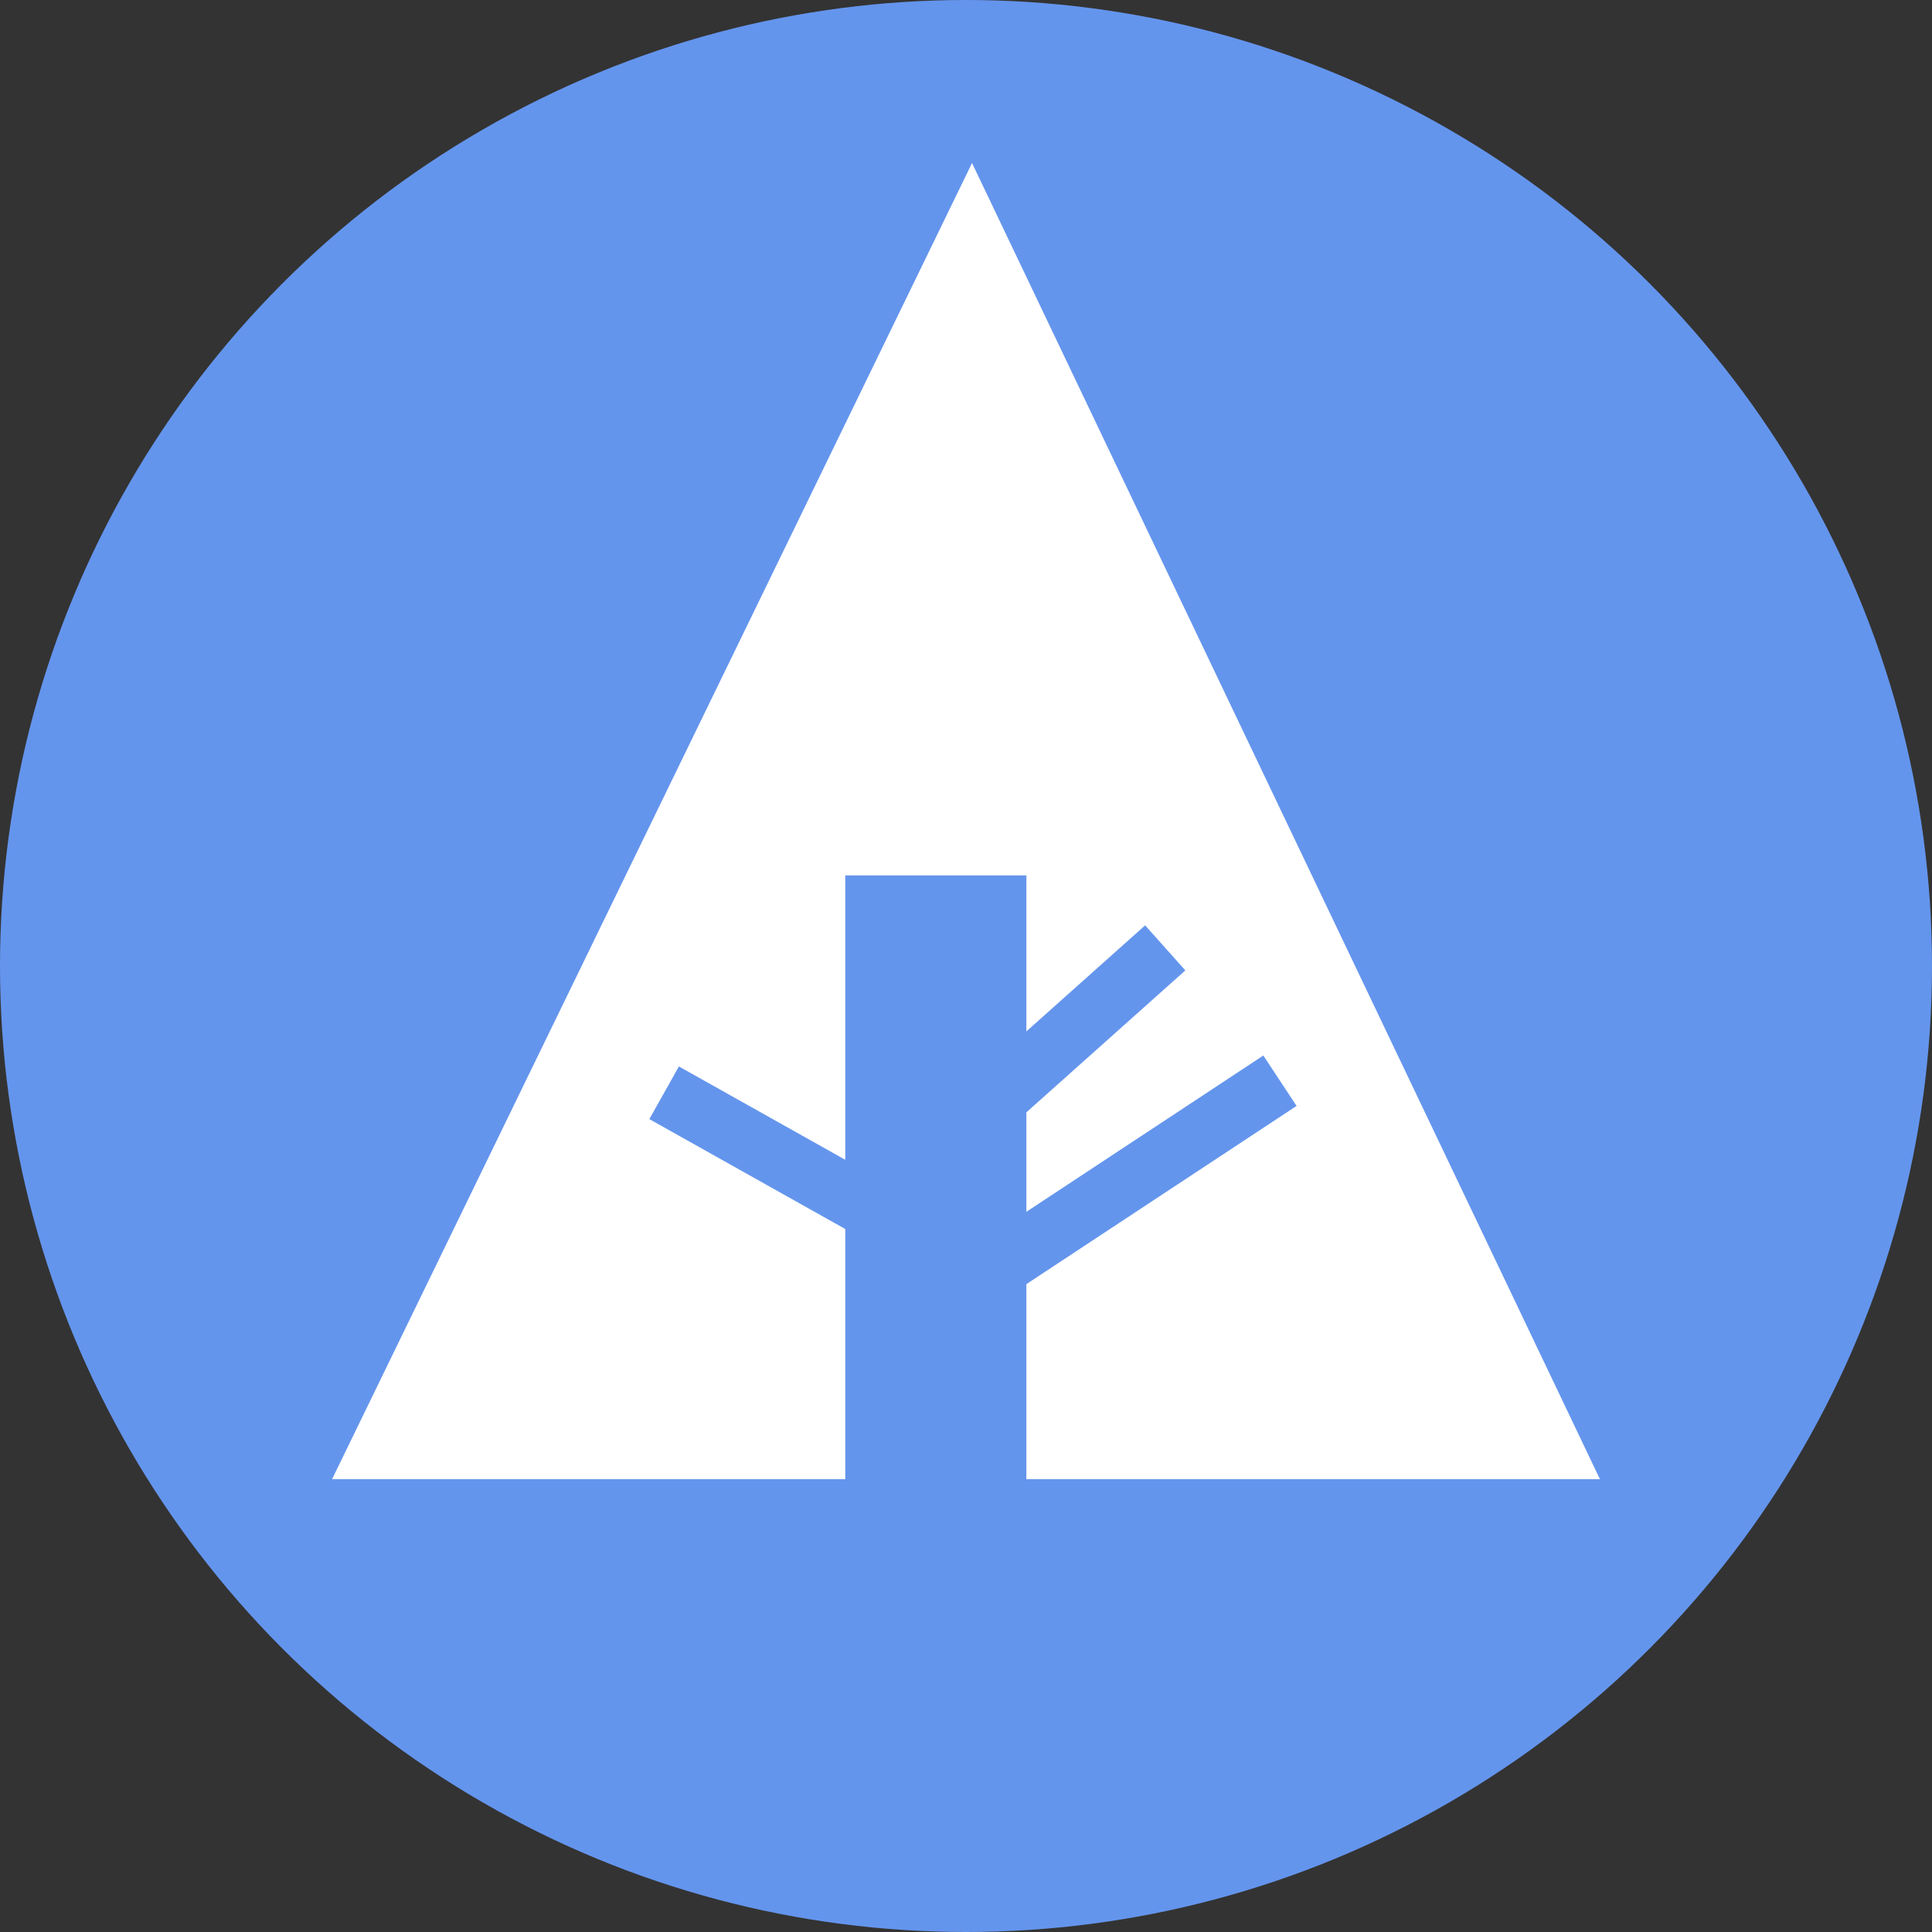 <svg xmlns="http://www.w3.org/2000/svg" width="32px" height="32px" viewBox="0 0 32 32" aria-labelledby="title">

        <rect x="0" y="0" width="32" height="32" fill="#333333" stroke="none"/>

        <title id="title">Forrst icon</title>
<circle fill="cornflowerblue" cx="16" cy="16" r="16"/>
<polygon fill="white" points="5.5,24.5 14,24.5 14,14.5 17,14.5 17,24.5 26.5,24.5 16.1,2.7"/>
    <line stroke="cornflowerblue" x1="11" y1="18.1" x2="15.1" y2="20.4"/>
    <line stroke="cornflowerblue" x1="16.5" y1="18.2" x2="19.3" y2="15.7"/>
    <line stroke="cornflowerblue" x1="16.5" y1="21" x2="21.2" y2="17.9"/>
</svg>